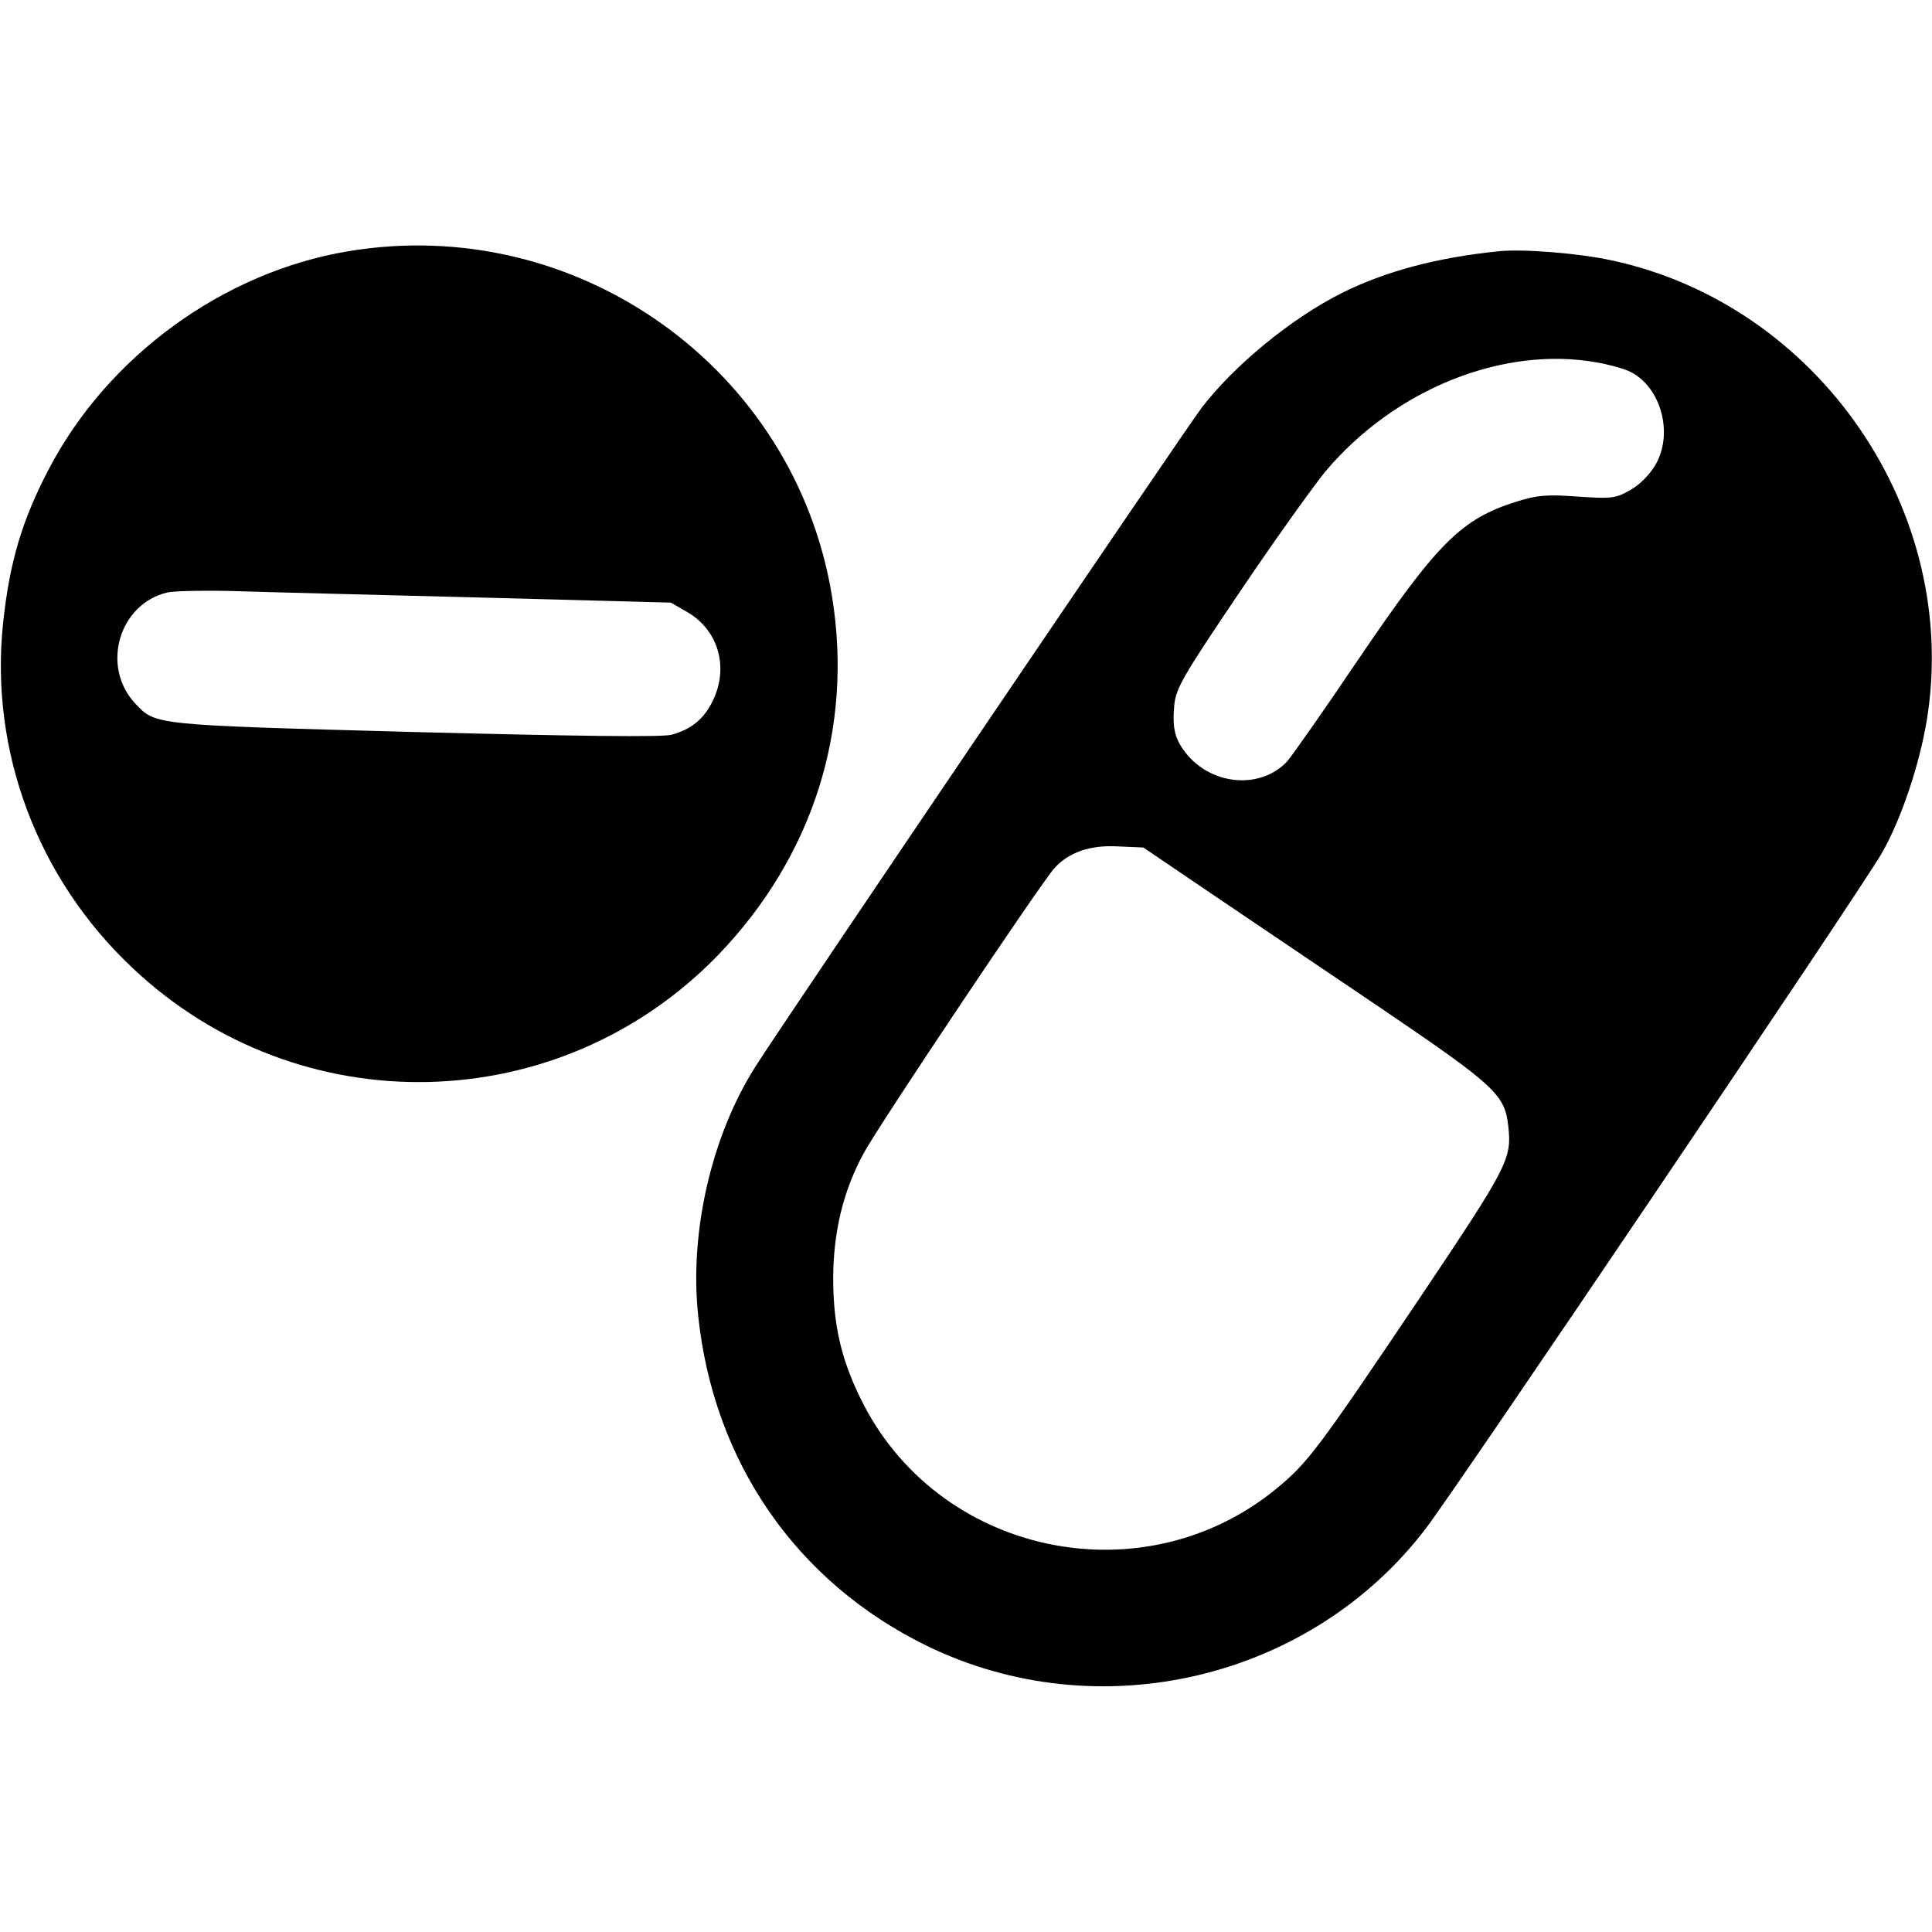 <?xml version="1.0" standalone="no"?>
<!DOCTYPE svg PUBLIC "-//W3C//DTD SVG 20010904//EN"
 "http://www.w3.org/TR/2001/REC-SVG-20010904/DTD/svg10.dtd">
<svg version="1.0" xmlns="http://www.w3.org/2000/svg"
 width="512pt" height="512pt" viewBox="0 0 512 512"
 preserveAspectRatio="xMidYMid meet">

<g transform="translate(0,512) scale(0.1,-0.1)"
fill="#000000" stroke="none">
<path d="M922 4454 c-330 -55 -636 -278 -792 -576 -72 -137 -105 -249 -122
-411 -35 -338 91 -675 343 -912 441 -417 1132 -401 1553 35 250 260 358 598
301 949 -98 605 -676 1017 -1283 915z m369 -918 l487 -13 45 -26 c81 -48 109
-146 66 -234 -23 -48 -57 -76 -109 -90 -23 -7 -253 -4 -680 7 -699 19 -687 18
-742 76 -91 98 -43 264 86 294 17 4 105 6 196 3 91 -3 384 -10 651 -17z"/>
<path d="M3970 4454 c-164 -17 -299 -53 -415 -111 -133 -67 -283 -190 -370
-303 -40 -52 -1114 -1637 -1182 -1745 -117 -183 -176 -439 -153 -659 40 -390
260 -708 605 -877 456 -223 1018 -91 1324 311 82 107 1157 1699 1208 1789 51
89 99 232 119 351 91 553 -285 1102 -835 1220 -87 19 -237 31 -301 24z m265
-295 c33 -6 72 -17 87 -25 81 -42 113 -164 65 -246 -15 -26 -42 -53 -67 -67
-39 -22 -49 -23 -139 -17 -81 6 -106 4 -161 -13 -147 -46 -209 -107 -422 -421
-91 -135 -176 -256 -188 -269 -69 -72 -194 -63 -263 18 -33 40 -41 68 -35 133
5 45 22 75 174 300 93 138 195 280 226 318 185 220 474 335 723 289z m-1028
-1405 c98 -66 303 -205 456 -308 299 -203 325 -227 334 -310 10 -87 0 -106
-234 -455 -271 -403 -297 -437 -379 -505 -357 -294 -903 -176 -1104 239 -52
106 -72 197 -72 320 1 123 27 230 81 329 39 73 467 712 505 755 38 42 94 62
168 58 l68 -3 177 -120z"/>
</g>
</svg>
